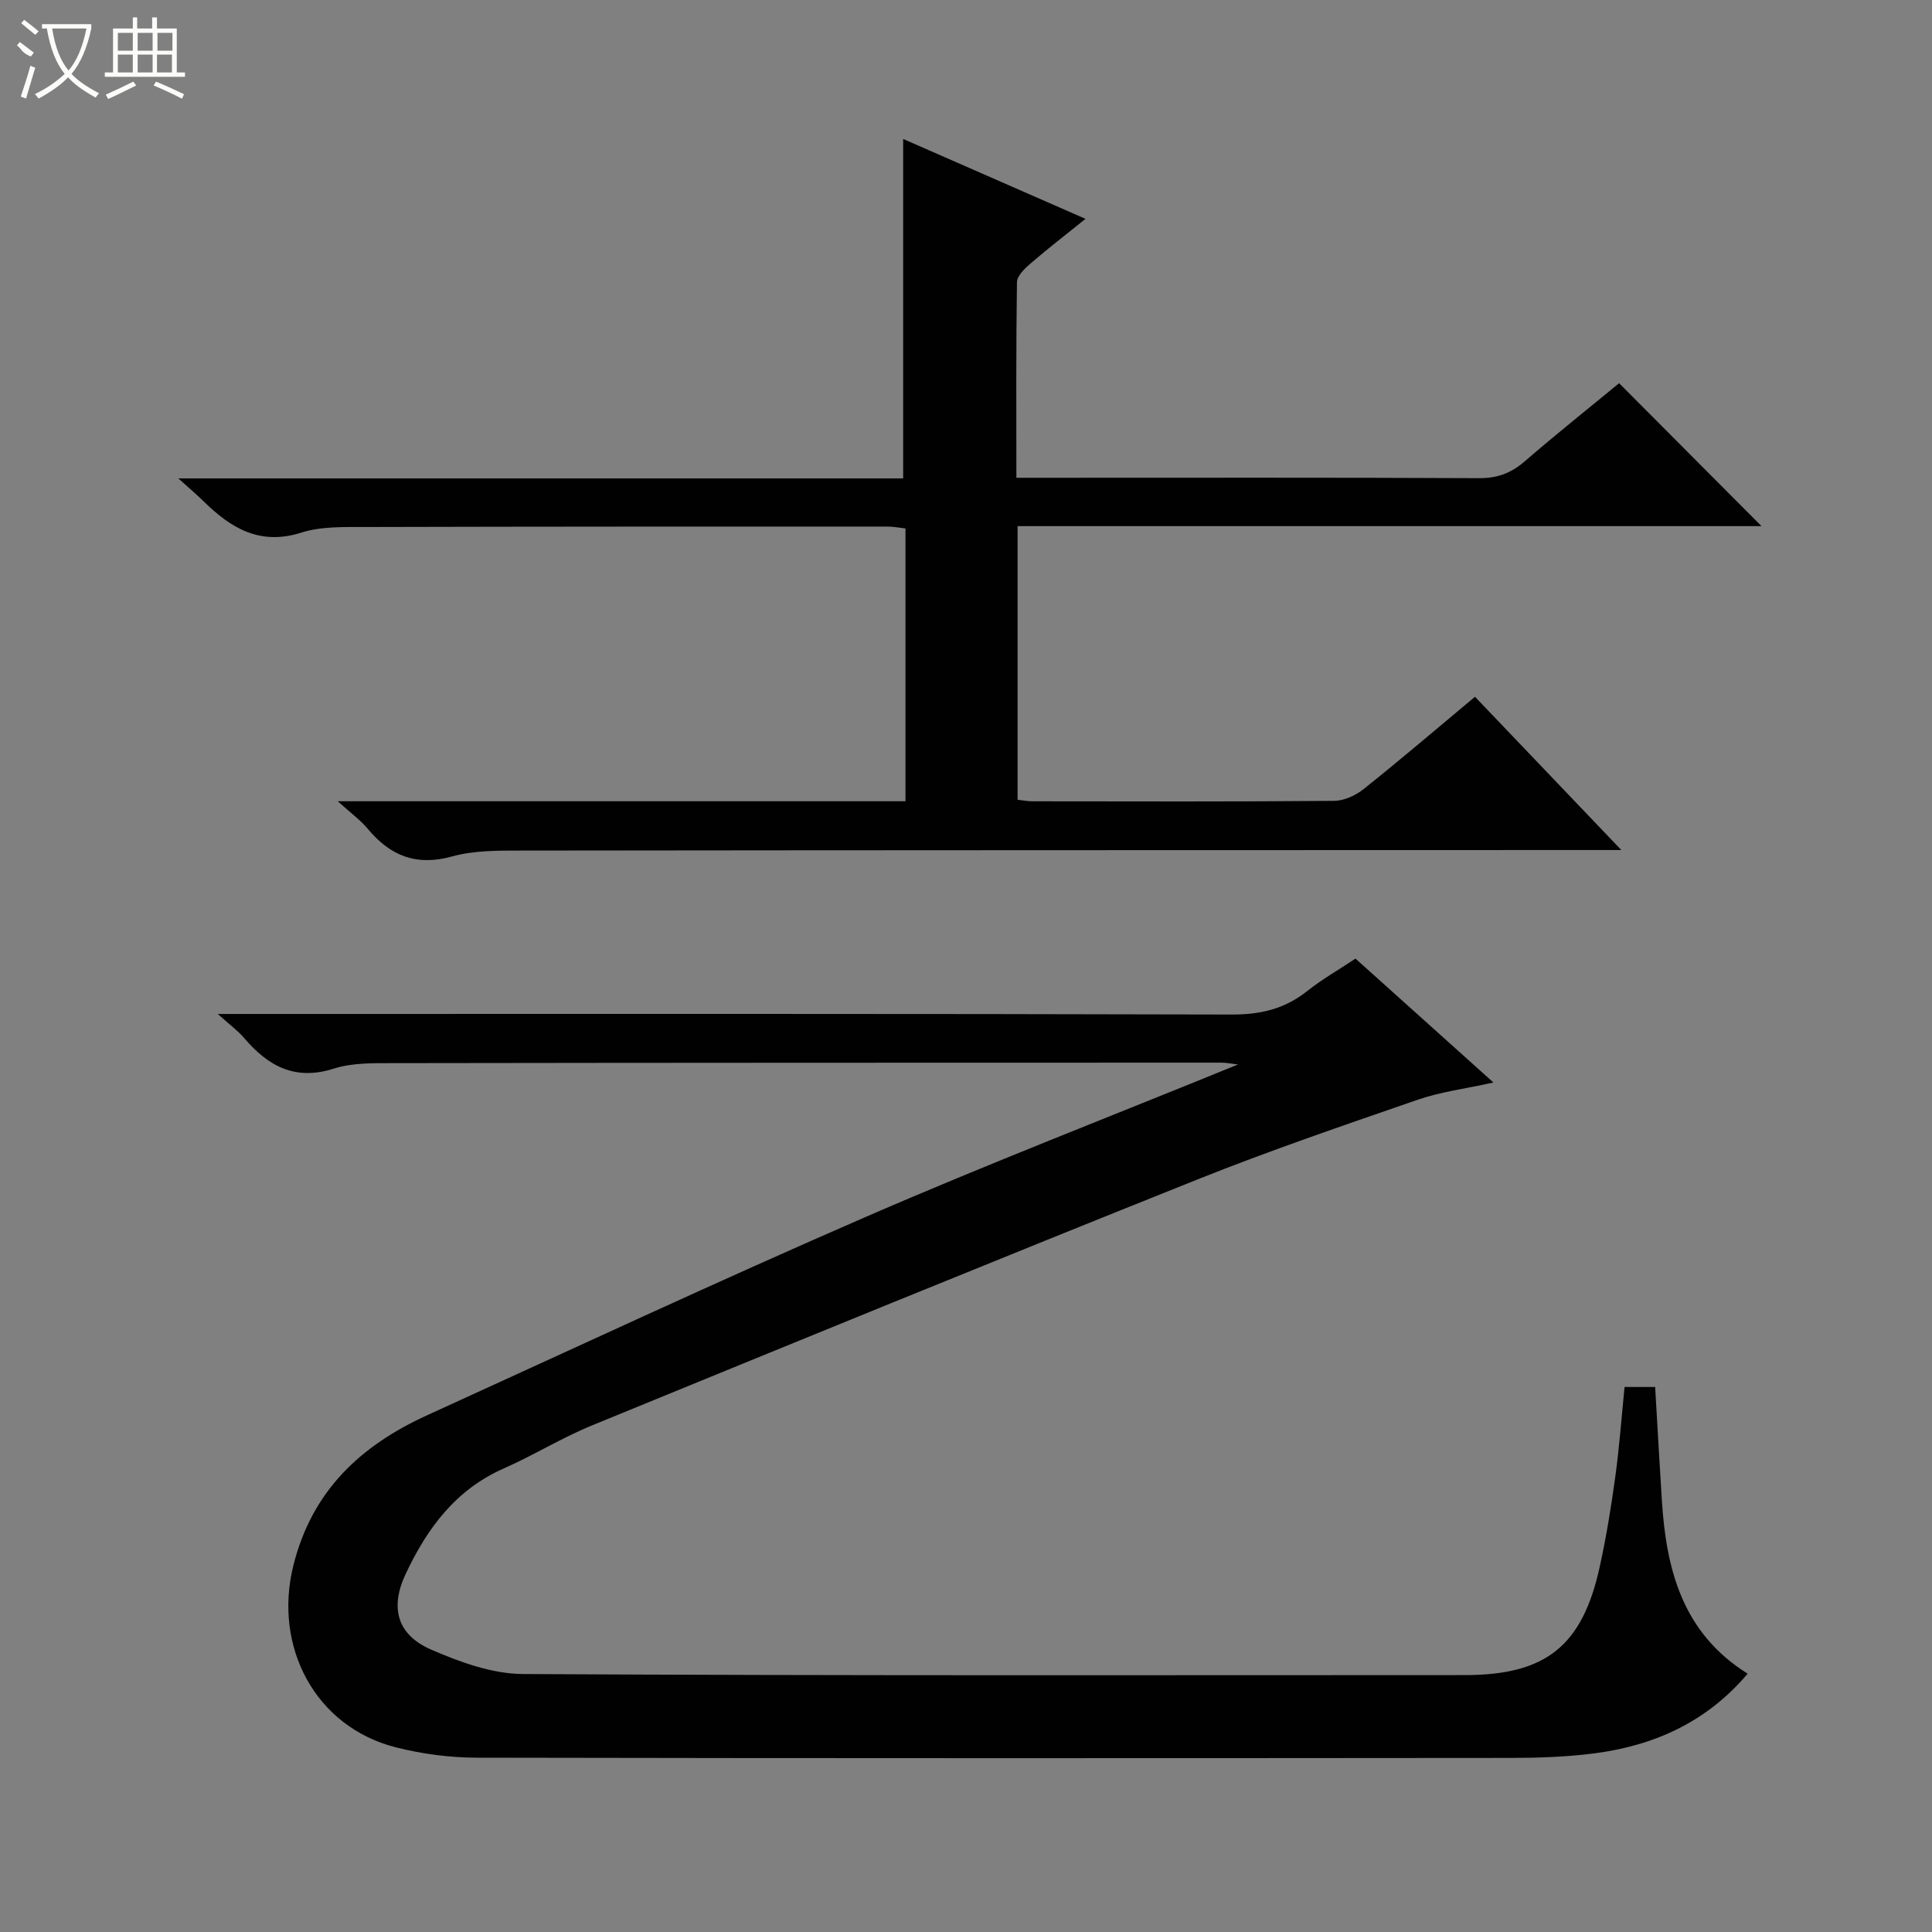 <svg enable-background="new 0 0 400 400" viewBox="0 0 400 400" xmlns="http://www.w3.org/2000/svg"><rect x="0" y="0" width="400" height="400" fill="#808080" stroke="none"/><path d="m336.35 287.16h6.33c.47 7.97.9 15.74 1.39 23.5.91 14.26 4.23 27.39 17.76 35.86-8.51 10.05-19.34 14.87-31.7 16.49-5.75.75-11.6.94-17.4.95-71.32.06-142.65.09-213.97-.05-5.6-.01-11.33-.76-16.76-2.13-16.75-4.23-25.46-20.86-21.26-37.67 3.88-15.52 13.95-24.83 27.72-31.11 30.24-13.78 60.37-27.84 90.85-41.08 25.12-10.91 50.69-20.8 77.01-31.53-1.69-.2-2.51-.38-3.34-.38-57.16.01-114.32.01-171.48.1-4.14.01-8.52-.1-12.37 1.13-8.07 2.58-13.64-.53-18.6-6.35-1.26-1.48-2.88-2.65-5.44-4.96h6.94c67.66 0 135.32-.07 202.97.12 5.99.02 11-1.17 15.65-4.87 2.98-2.37 6.33-4.28 9.99-6.71 9.25 8.31 18.47 16.59 28.56 25.65-5.85 1.3-10.93 1.93-15.65 3.56-15.36 5.31-30.76 10.56-45.85 16.6-41.8 16.72-83.46 33.76-125.12 50.83-6.28 2.57-12.12 6.2-18.33 8.94-9.94 4.39-15.83 12.41-20.25 21.79-3.3 7.01-1.81 12.62 5.28 15.7 5.98 2.59 12.63 5.02 19.01 5.05 64.99.36 129.98.23 194.97.22 16.76 0 24.32-5.98 27.93-22.35 1.36-6.15 2.37-12.4 3.23-18.65.84-6.06 1.28-12.18 1.93-18.65z" fill="#010102"/><path d="m69.93 165.89h117.54c0-18.95 0-37.52 0-56.48-1.19-.13-2.45-.39-3.71-.39-36 0-72-.01-108 .09-4.48.01-9.21-.16-13.37 1.16-8.64 2.75-14.64-.97-20.31-6.55-1.38-1.36-2.87-2.6-5.16-4.67h150.07c0-23.57 0-46.61 0-70.28 12.12 5.31 24.59 10.77 37.75 16.54-4.14 3.34-7.89 6.23-11.46 9.31-1.17 1.01-2.71 2.51-2.73 3.81-.2 13.29-.12 26.59-.12 40.49h5.82c30 0 60-.07 90 .08 3.77.02 6.61-1.05 9.41-3.47 6.53-5.64 13.28-11.03 19.56-16.19 9.97 10.01 19.65 19.73 29.48 29.59-51.05 0-102.4 0-154.02 0v56.65c1.16.13 2.1.32 3.04.32 20.83.02 41.67.09 62.5-.09 2.07-.02 4.47-1.13 6.13-2.46 7.66-6.11 15.11-12.48 23.03-19.09 9.94 10.41 19.67 20.6 30.3 31.73-2.91 0-4.8 0-6.68 0-73.67.02-147.33.02-221 .11-4.81.01-9.82-.05-14.38 1.21-7.44 2.07-12.82-.11-17.49-5.73-1.46-1.75-3.38-3.13-6.2-5.69z" fill="#010102"/><g fill="#fbfcfa"><path d="m6.4 11.7c-2-.8-1.9-1.6-2.9-2.3l.6-.7c.9.7 1.9 1.4 2.9 2.2zm-2.1 8.3c.7-2.1 1.4-4.2 2-6.4.2.1.6.3 1 .4-.7 2.3-1.3 4.4-1.9 6.4zm3-12.8c-1.1-.9-2.1-1.7-2.9-2.4l.6-.7c1 .8 2 1.5 3 2.4zm1.4-1.3v-.9h10.2v.9c-.9 4.2-2.3 7.3-4.1 9.4 1.3 1.4 3.2 2.7 5.7 4-.2.2-.4.5-.7.9-2.5-1.4-4.4-2.7-5.7-4.2-1.4 1.5-3.5 3-6.1 4.4 0 0 0 0-.1-.1-.3-.4-.5-.7-.7-.8 2.7-1.3 4.7-2.8 6.2-4.2-1.8-2.2-3-5.3-3.7-9.4zm9.2 0h-7.1c.6 3.8 1.7 6.7 3.4 8.7 1.7-2 2.9-4.8 3.7-8.7z"/><path d="m31.6 3.6h.9v2.3h4.1v9.1h1.7v.9h-16.6v-.9h1.7v-9.1h4.1v-2.3h.9v2.3h3.1v-2.3zm-4 13.3.6.8c-1.9.9-3.8 1.9-5.8 2.8-.2-.3-.3-.6-.5-.9 2-.9 3.9-1.8 5.7-2.7zm-3.2-10.1v3.7h3.1v-3.7zm0 4.5v3.7h3.1v-3.7zm4.1-4.5v3.7h3.1v-3.7zm0 4.5v3.7h3.1v-3.7zm9.1 9.1c-2.1-1.1-4.1-2-5.8-2.7l.5-.8c2.2.9 4.1 1.8 5.8 2.6l-.4.9zm-1.9-13.6h-3.1v3.7h3.1zm-3.2 4.5v3.7h3.1v-3.7z"/></g></svg>